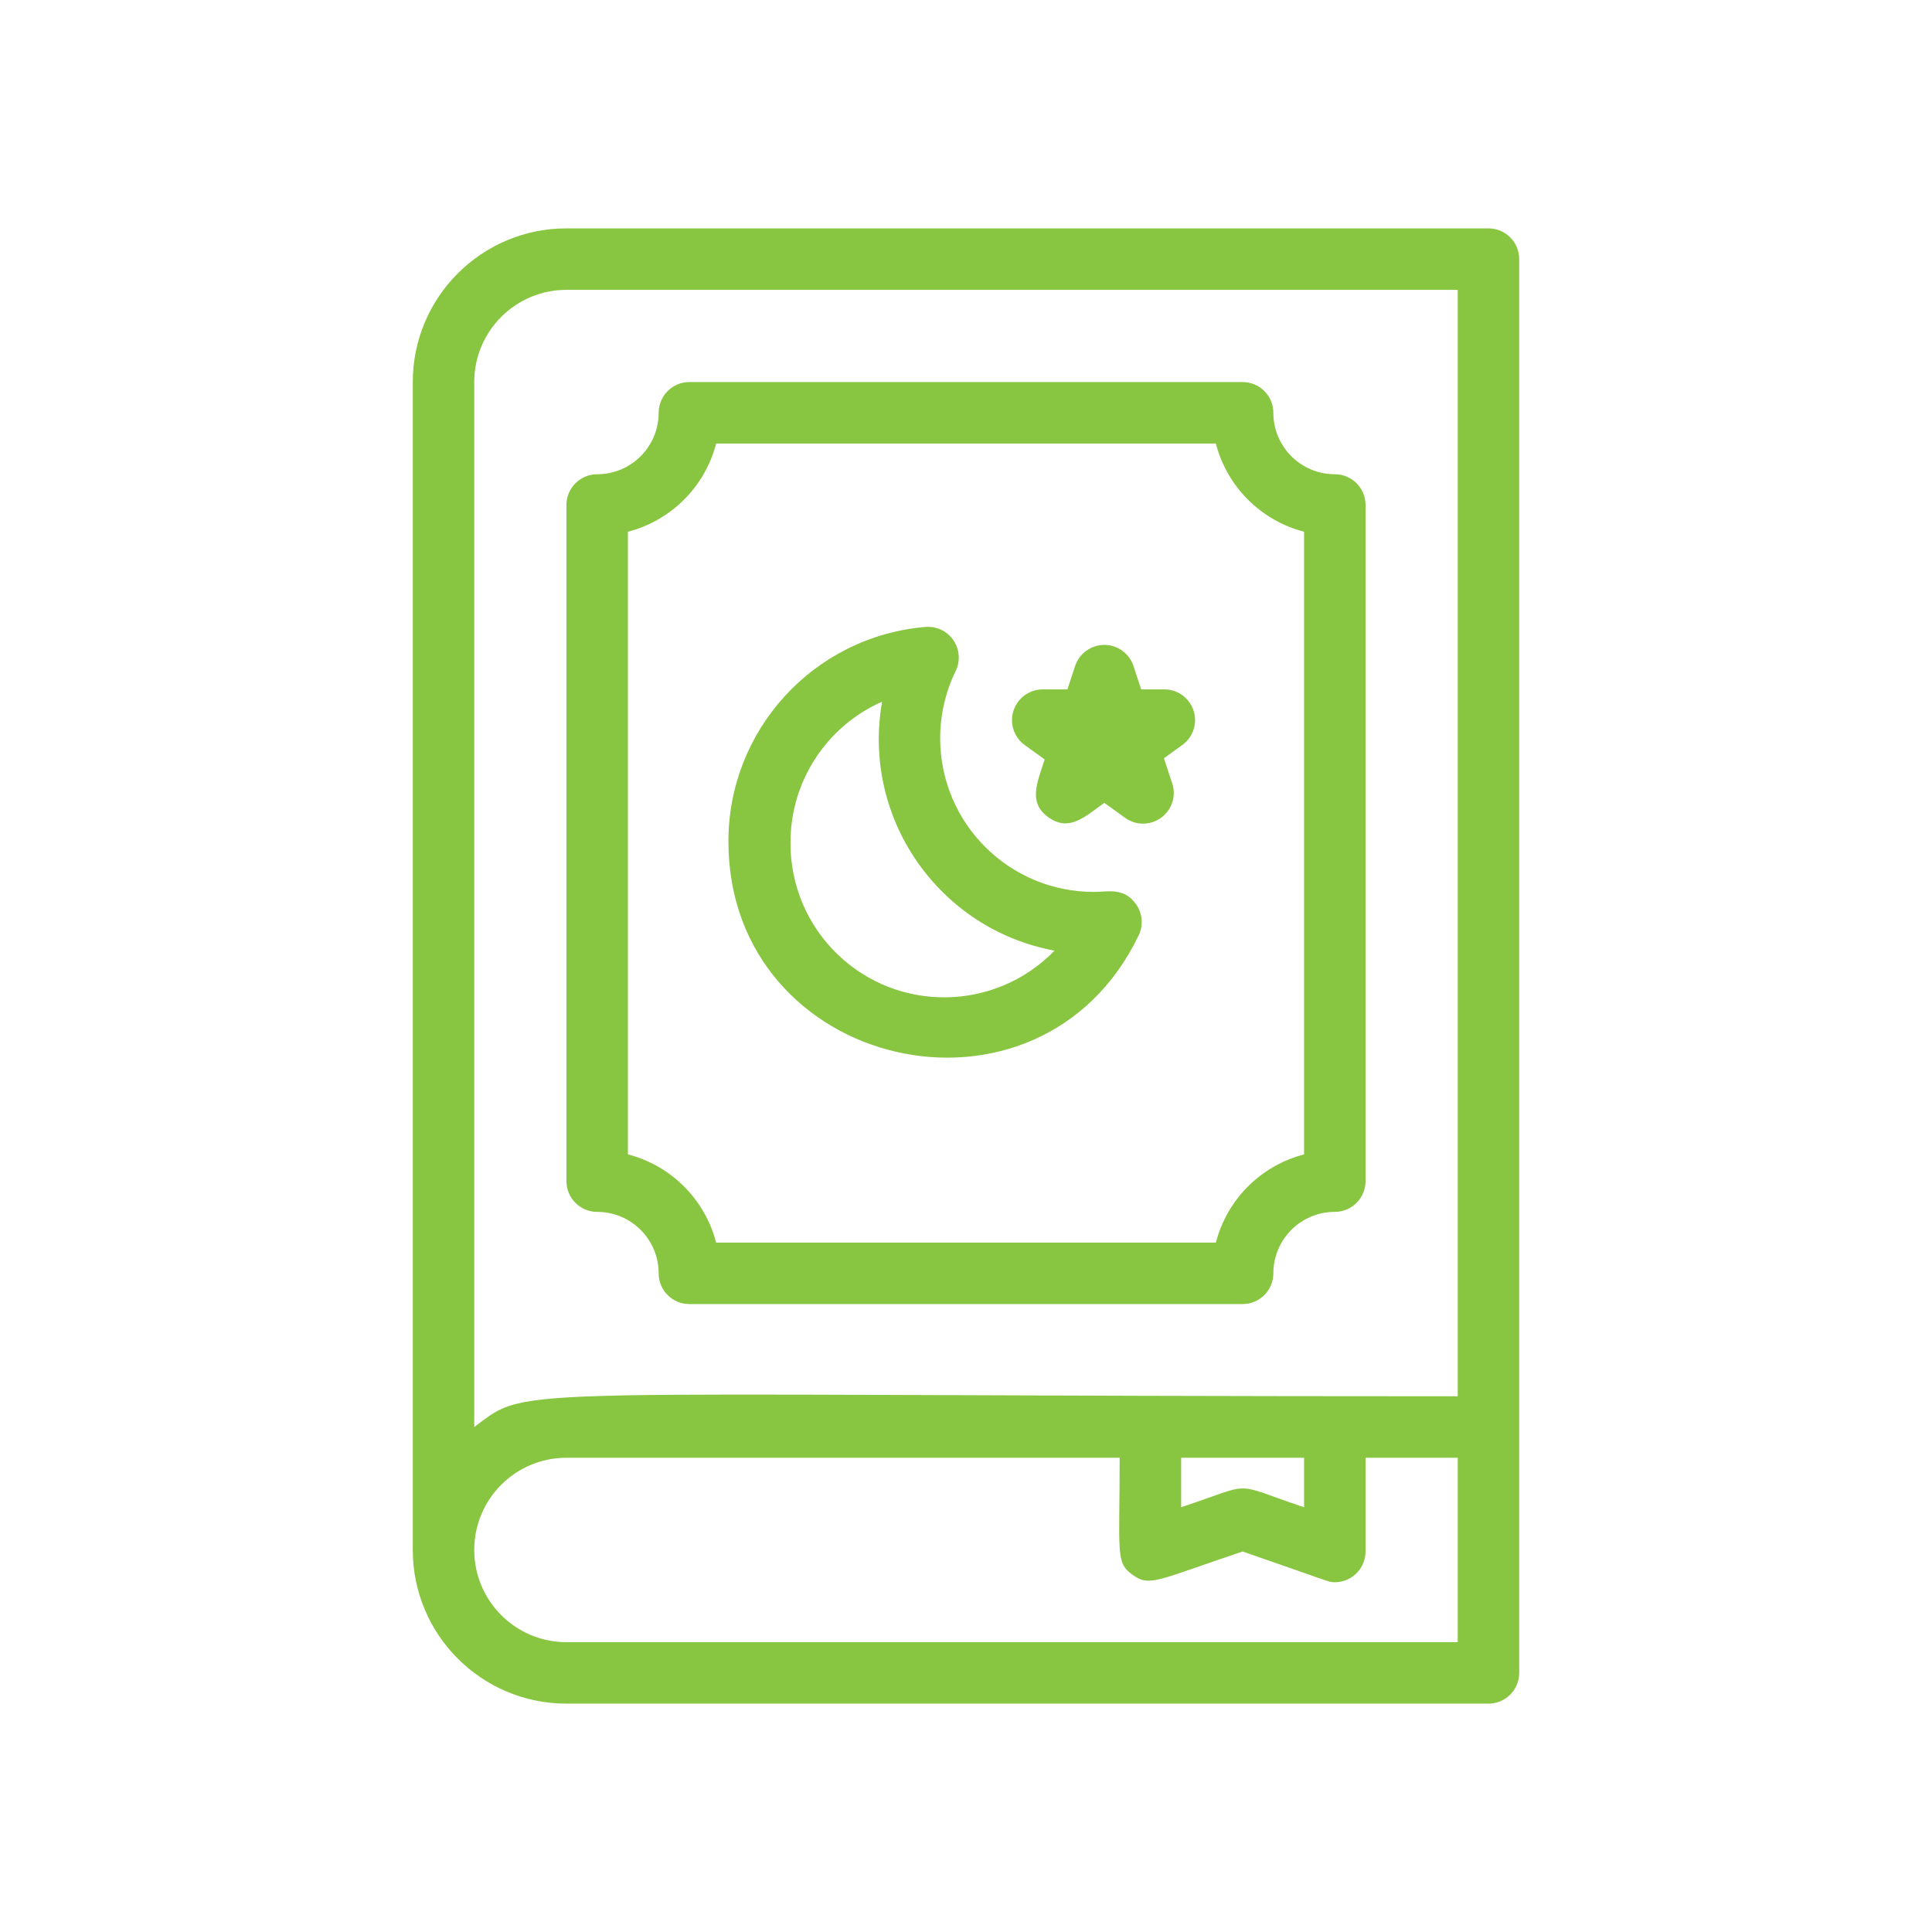 <?xml version="1.0" encoding="utf-8"?>
<!-- Generator: Adobe Illustrator 16.0.3, SVG Export Plug-In . SVG Version: 6.00 Build 0)  -->
<!DOCTYPE svg PUBLIC "-//W3C//DTD SVG 1.1//EN" "http://www.w3.org/Graphics/SVG/1.1/DTD/svg11.dtd">
<svg version="1.1" id="Layer_1" xmlns="http://www.w3.org/2000/svg" xmlns:xlink="http://www.w3.org/1999/xlink" x="0px" y="0px"
	 width="512px" height="512px" viewBox="0 0 512 512" enable-background="new 0 0 512 512" xml:space="preserve">
<g id="Quran">
	<path fill="#88C540" d="M394.463,60.523H150.116c-22.489,0-40.724,18.233-40.724,40.729v309.504
		c0,22.484,18.234,40.721,40.724,40.721h244.347c4.498,0,8.145-3.646,8.145-8.145V68.67
		C402.607,64.172,398.961,60.523,394.463,60.523z M150.116,76.814h236.201v293.213c-256.969,0-245.241-3.335-260.637,8.148V101.252
		C125.681,87.754,136.621,76.814,150.116,76.814z M313.016,386.319h32.576v13.114c-19.79-6.598-12.542-6.681-32.576,0V386.319z
		 M386.317,435.193H150.116c-13.495,0-24.436-10.945-24.436-24.438c0-13.5,10.94-24.437,24.436-24.437h146.607
		c0,25.411-1.141,27.771,3.421,31.03c4.559,3.262,6.354,1.469,29.158-6.187c23.62,8.144,22.643,8.144,24.437,8.144
		c4.497,0,8.144-3.646,8.144-8.144v-24.844h24.435V435.193z"/>
	<path fill="#88C540" d="M158.261,321.158c8.995,0,16.292,7.295,16.292,16.293c0,4.5,3.645,8.14,8.143,8.14h146.607
		c4.499,0,8.148-3.64,8.148-8.14c0-8.998,7.289-16.293,16.288-16.293c4.497,0,8.144-3.646,8.144-8.144V133.828
		c0-4.5-3.646-8.146-8.144-8.146c-8.999,0-16.288-7.294-16.288-16.288c0-4.5-3.649-8.143-8.148-8.143H182.695
		c-4.498,0-8.143,3.643-8.143,8.143c0,8.994-7.297,16.288-16.292,16.288c-4.498,0-8.145,3.646-8.145,8.146v179.187
		C150.116,317.512,153.763,321.158,158.261,321.158z M166.404,140.916c11.461-2.971,20.414-11.919,23.38-23.377h132.435
		c2.966,11.458,11.913,20.406,23.373,23.377v165.01c-11.46,2.969-20.407,11.92-23.373,23.381H189.784
		c-2.966-11.461-11.919-20.412-23.38-23.381V140.916z"/>
	<path fill="#88C540" d="M301.771,247.855c1.263-2.633,1.011-5.74-0.649-8.143c-3.175-4.647-7.655-3.342-11.078-3.342
		c-22.489,0.091-40.796-18.066-40.889-40.561c-0.022-6.205,1.369-12.336,4.075-17.915c2.004-4.031,0.363-8.92-3.663-10.925
		c-1.387-0.689-2.94-0.968-4.481-0.808c-29.534,2.585-52.159,27.369-52.047,57.013C193.204,283.694,275.466,302.67,301.771,247.855z
		 M233.766,185.952c-5.448,30.804,14.942,60.243,45.689,65.978c-15.654,16.146-41.437,16.549-57.583,0.895
		c-7.954-7.71-12.424-18.322-12.379-29.403C209.408,207.216,218.938,192.502,233.766,185.952z"/>
	<path fill="#88C540" d="M276.85,201.267c-1.954,6.11-4.479,11.405,0.978,15.31c5.456,3.911,9.529,0,14.824-3.822l5.296,3.822
		c3.564,2.748,8.677,2.085,11.418-1.481c1.75-2.271,2.178-5.294,1.121-7.966l-2.033-6.185l5.293-3.832
		c3.468-2.863,3.959-7.995,1.095-11.463c-1.462-1.773-3.604-2.846-5.899-2.95h-6.517l-2.034-6.191
		c-1.404-4.275-6.009-6.6-10.283-5.195c-2.459,0.809-4.387,2.736-5.195,5.195l-2.035,6.191h-6.515
		c-4.498-0.02-8.156,3.617-8.174,8.115c-0.01,2.623,1.244,5.086,3.368,6.625L276.85,201.267z"/>
</g>
</svg>
